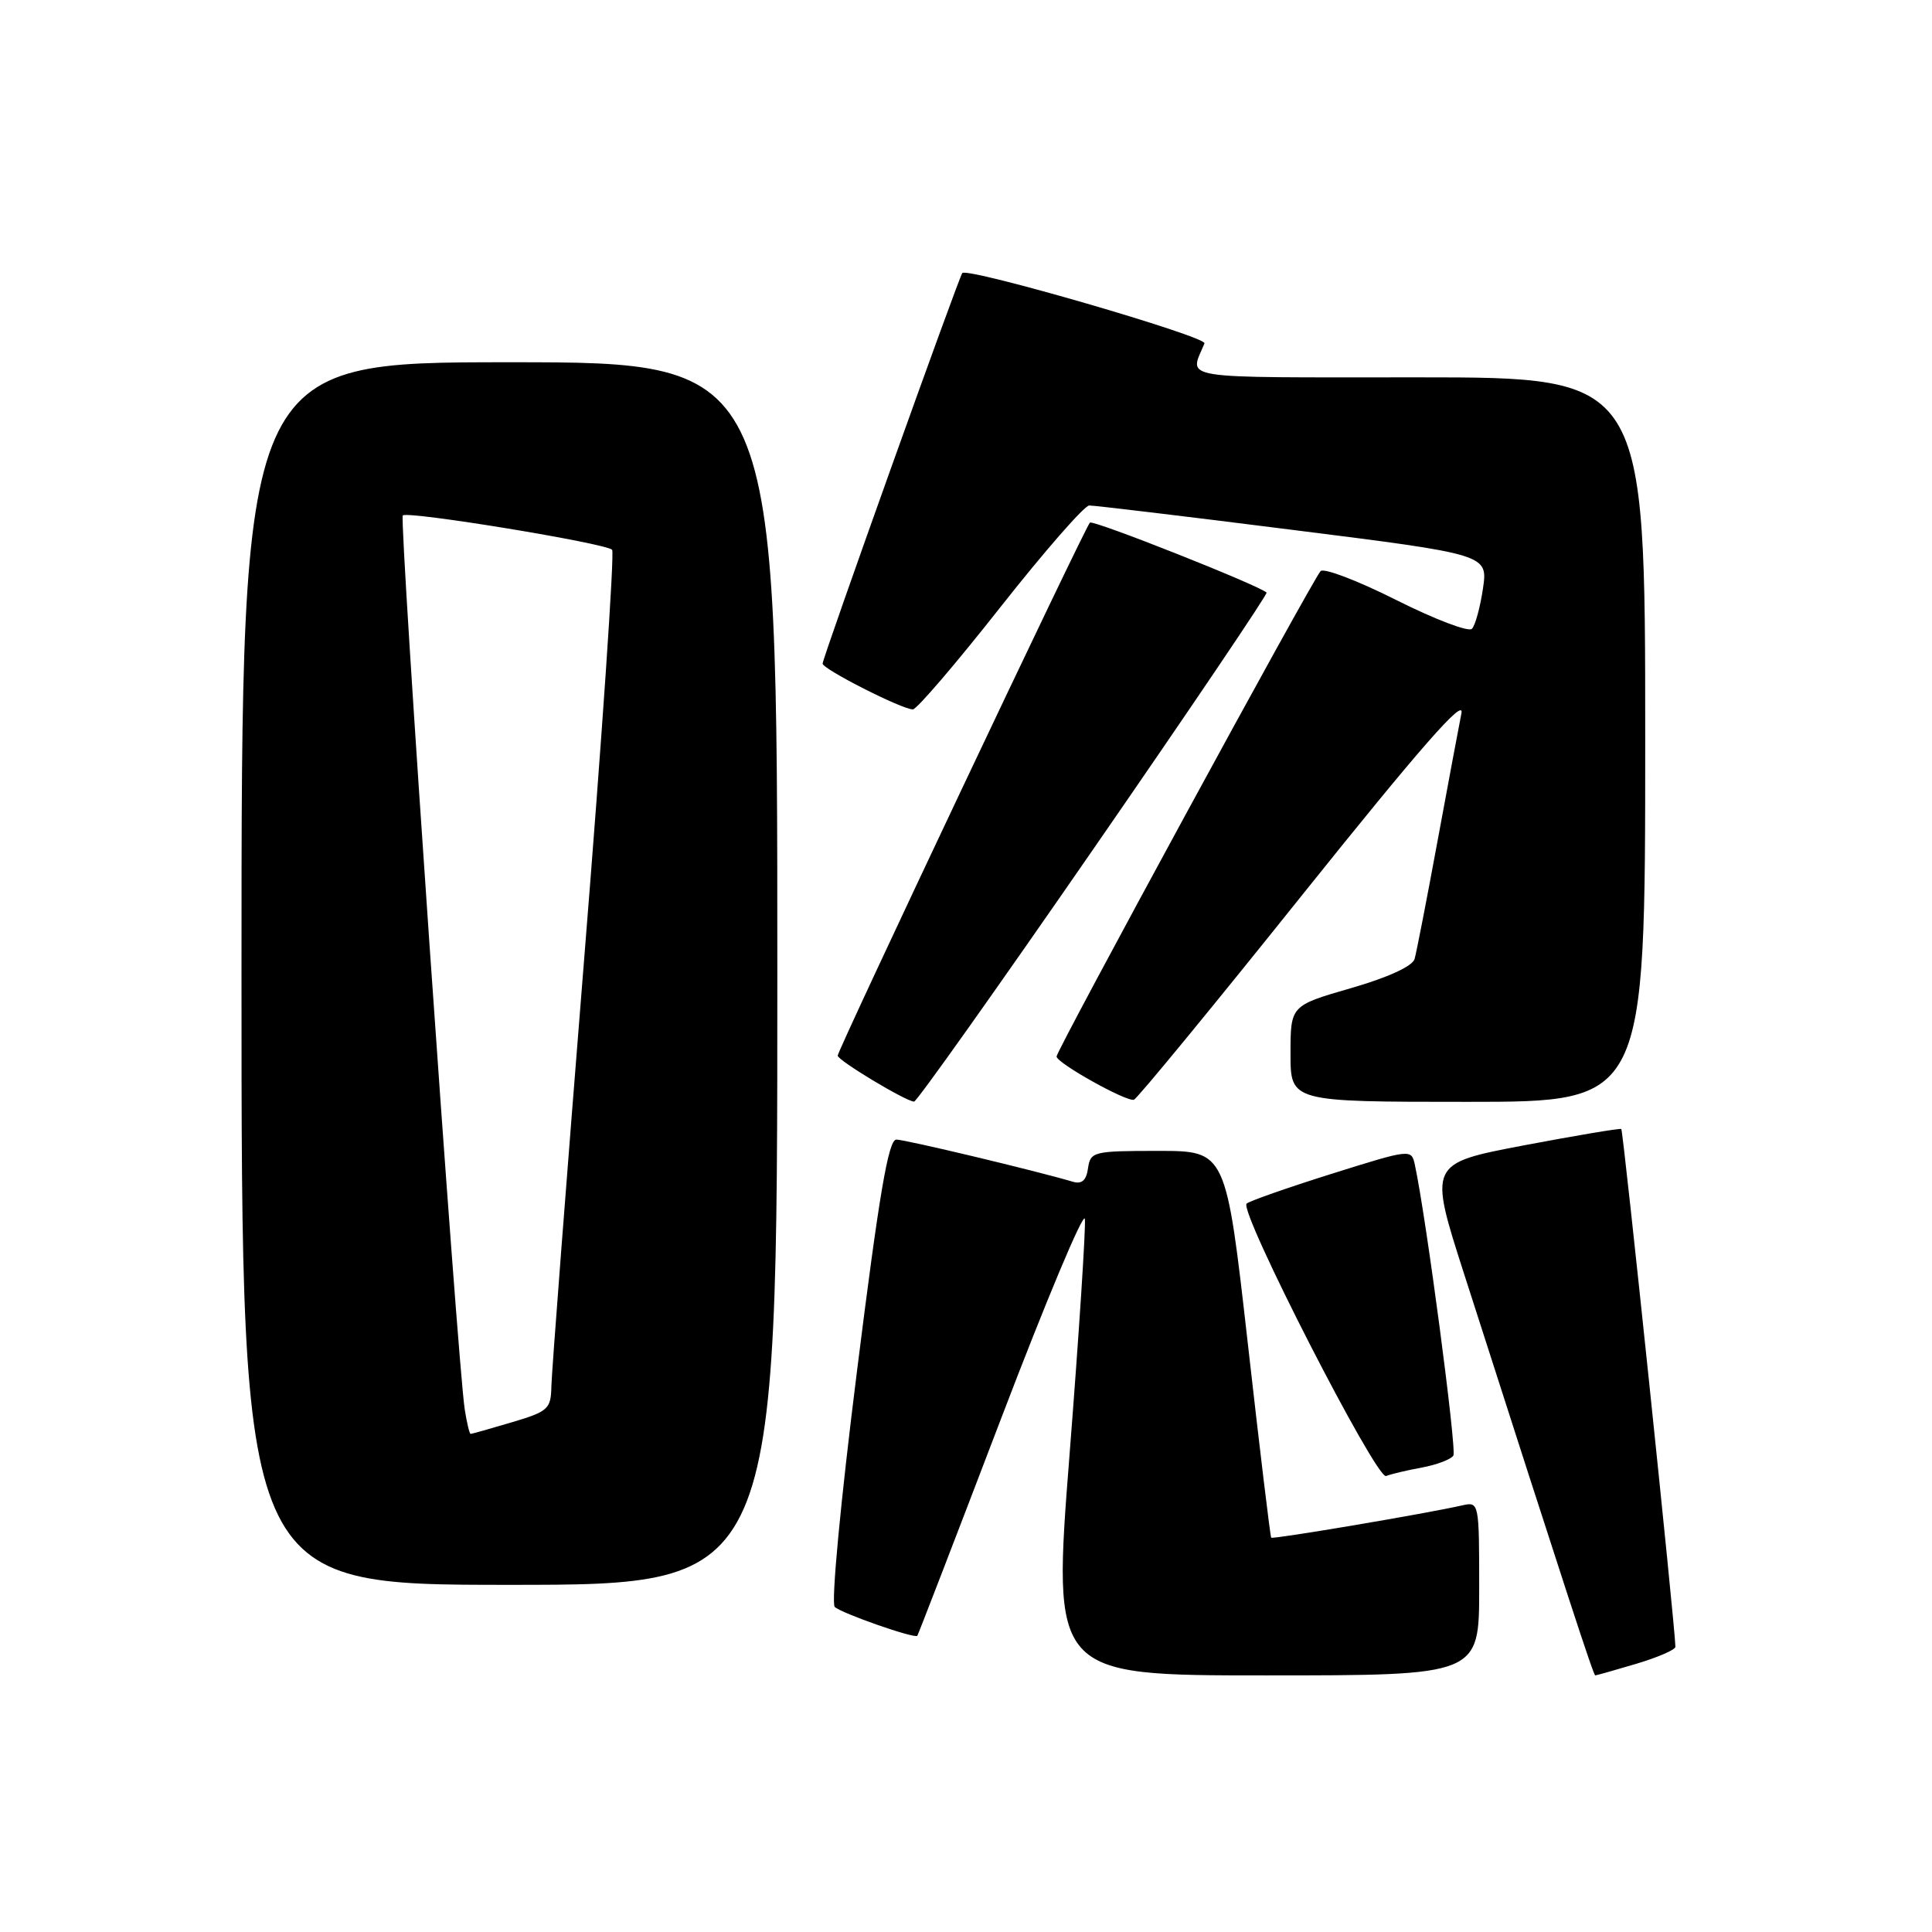 <?xml version="1.0" encoding="UTF-8" standalone="no"?>
<!DOCTYPE svg PUBLIC "-//W3C//DTD SVG 1.1//EN" "http://www.w3.org/Graphics/SVG/1.1/DTD/svg11.dtd" >
<svg xmlns="http://www.w3.org/2000/svg" xmlns:xlink="http://www.w3.org/1999/xlink" version="1.1" viewBox="0 0 256 256">
 <g >
 <path fill="currentColor"
d=" M 196.00 210.48 C 196.00 199.05 195.98 198.97 193.75 199.47 C 189.09 200.54 168.66 203.99 168.44 203.75 C 168.32 203.61 166.92 192.03 165.34 178.00 C 162.45 152.50 162.45 152.50 153.48 152.50 C 144.88 152.50 144.49 152.60 144.17 154.79 C 143.95 156.40 143.35 156.94 142.17 156.59 C 137.29 155.14 119.95 151.00 118.77 151.00 C 117.72 151.00 116.49 158.24 113.57 181.56 C 111.36 199.11 110.11 212.47 110.61 212.93 C 111.57 213.80 121.20 217.16 121.55 216.75 C 121.66 216.61 126.65 203.68 132.63 188.02 C 138.61 172.35 143.61 160.43 143.75 161.52 C 143.89 162.61 142.98 176.66 141.72 192.75 C 139.43 222.00 139.43 222.00 167.72 222.00 C 196.00 222.00 196.00 222.00 196.00 210.48 Z  M 216.82 220.46 C 219.67 219.61 222.00 218.60 222.00 218.21 C 221.98 215.71 215.09 149.78 214.83 149.60 C 214.65 149.48 208.83 150.46 201.90 151.77 C 189.30 154.17 189.30 154.17 194.01 168.83 C 207.80 211.76 211.14 222.00 211.38 222.00 C 211.52 222.00 213.97 221.31 216.82 220.46 Z  M 103.00 129.00 C 103.00 48.00 103.00 48.00 67.50 48.00 C 32.00 48.00 32.00 48.00 32.00 129.00 C 32.00 210.00 32.00 210.00 67.50 210.00 C 103.00 210.00 103.00 210.00 103.00 129.00 Z  M 188.44 194.45 C 190.41 194.08 192.27 193.37 192.58 192.87 C 193.05 192.11 188.95 161.12 187.48 154.36 C 187.02 152.23 186.98 152.23 176.40 155.55 C 170.56 157.39 165.51 159.16 165.18 159.49 C 164.15 160.51 182.37 196.07 183.66 195.58 C 184.32 195.32 186.47 194.81 188.44 194.45 Z  M 144.94 112.41 C 157.71 93.94 168.01 78.68 167.83 78.52 C 166.78 77.54 144.82 68.84 144.42 69.25 C 143.73 69.93 111.00 139.12 111.00 139.88 C 111.01 140.51 119.99 145.92 121.12 145.97 C 121.46 145.99 132.18 130.88 144.94 112.41 Z  M 172.62 118.50 C 188.16 99.10 194.07 92.34 193.65 94.50 C 193.32 96.15 191.89 103.80 190.47 111.50 C 189.05 119.20 187.69 126.20 187.44 127.07 C 187.16 128.03 183.92 129.52 178.99 130.94 C 171.00 133.25 171.00 133.25 171.00 139.63 C 171.00 146.00 171.00 146.00 194.50 146.00 C 218.00 146.00 218.00 146.00 218.00 98.00 C 218.00 50.00 218.00 50.00 187.89 50.00 C 155.37 50.00 157.60 50.36 159.60 45.50 C 159.97 44.61 128.23 35.40 127.51 36.18 C 127.07 36.66 109.00 87.17 109.00 87.93 C 109.00 88.66 119.52 94.00 120.96 94.00 C 121.47 94.00 126.67 87.93 132.52 80.50 C 138.37 73.08 143.68 66.99 144.33 66.98 C 144.97 66.97 157.12 68.42 171.33 70.22 C 197.16 73.47 197.16 73.47 196.50 77.99 C 196.13 80.47 195.48 82.87 195.04 83.32 C 194.61 83.78 190.09 82.06 185.00 79.50 C 179.91 76.94 175.40 75.22 174.98 75.68 C 173.90 76.84 140.00 139.17 140.00 139.99 C 140.00 140.85 149.25 146.02 150.25 145.72 C 150.67 145.60 160.74 133.35 172.62 118.50 Z  M 61.58 186.75 C 60.62 180.59 52.87 68.80 53.37 68.30 C 54.00 67.67 80.29 71.98 81.11 72.85 C 81.44 73.21 79.78 97.58 77.41 127.00 C 75.05 156.43 73.09 181.95 73.06 183.71 C 73.00 186.70 72.64 187.03 67.82 188.46 C 64.97 189.31 62.51 190.00 62.36 190.00 C 62.21 190.00 61.86 188.54 61.58 186.75 Z "/>
</g>
</svg>